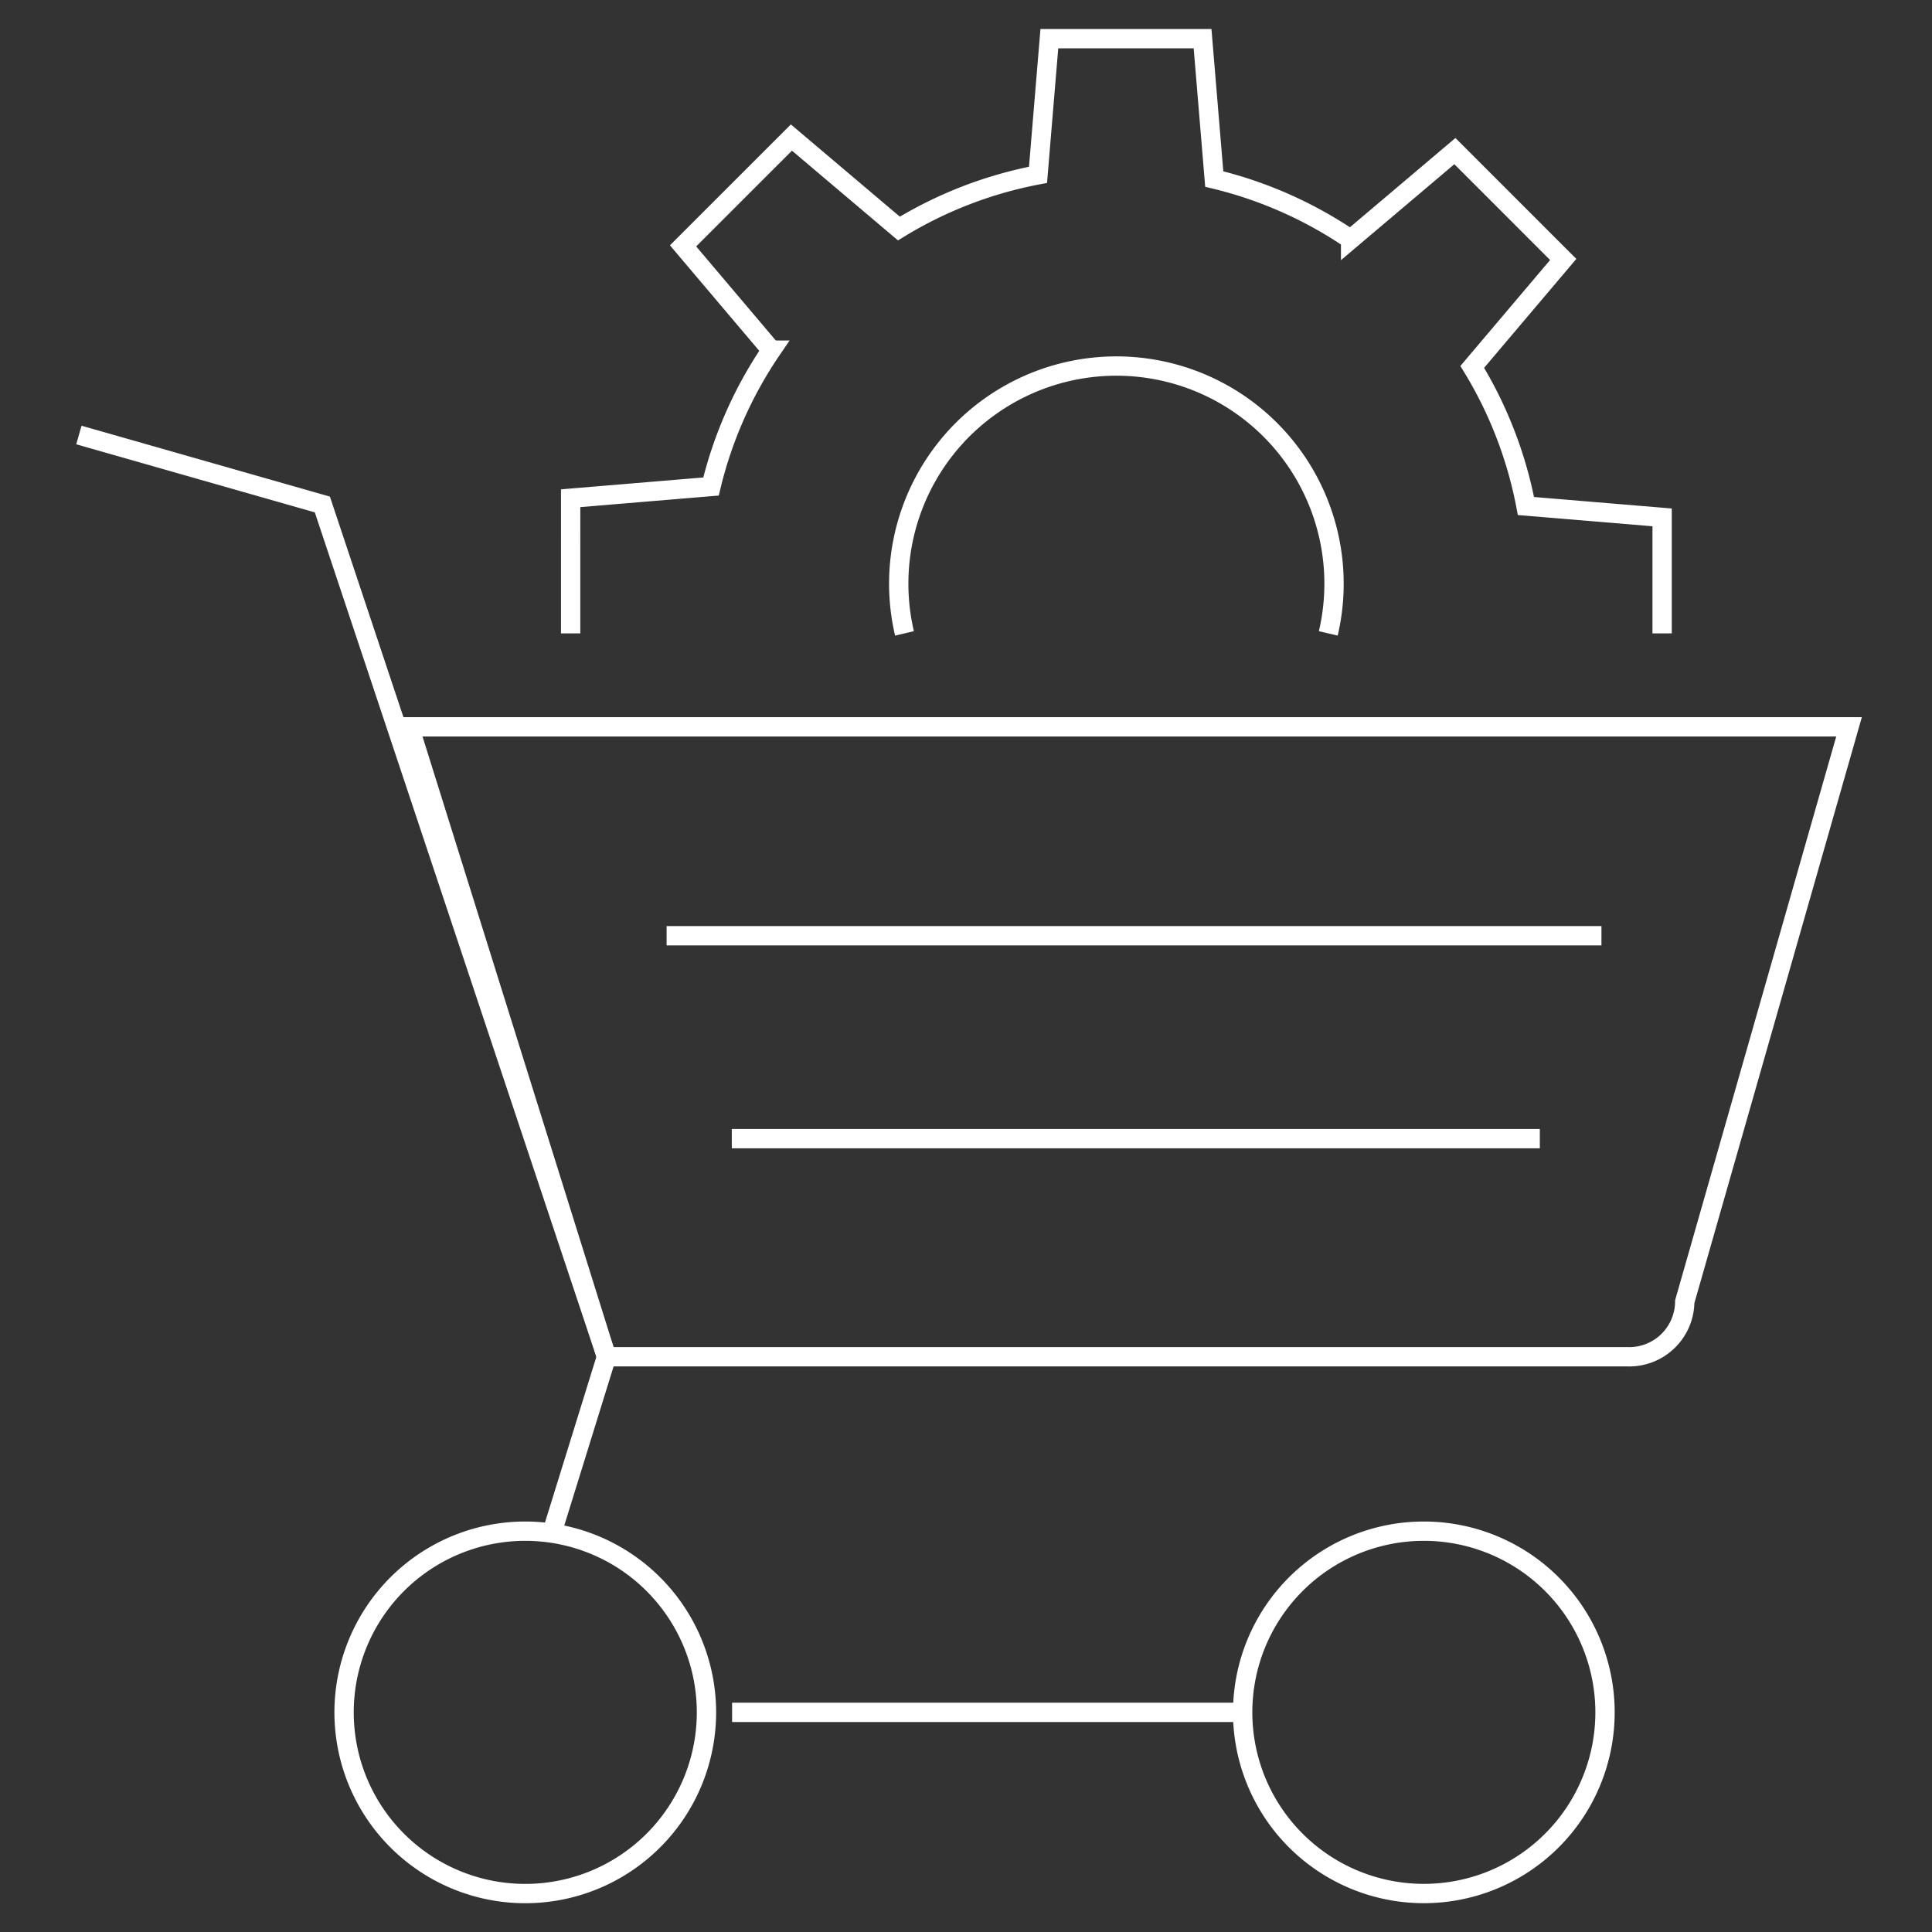 <svg id="Capa_1" data-name="Capa 1" xmlns="http://www.w3.org/2000/svg" viewBox="0 0 200 200">
  <rect x="0" y="0" width="200" height="200" fill="#333333" stroke="none"/>
  <defs>
    <style>
      .cls-1 {
        fill: none;
        stroke: #fff;
        stroke-width: 2px;
      }
    </style>
  </defs>
  <title>ecommerce</title>
  <g>
    <path class="cls-1" d="M172.062,65.568v-12.009l-14.096-1.176a42.999,42.999,0,0,0-5.559-14.401L161.823,26.858l-11.213-11.216-10.795,9.135A42.916,42.916,0,0,0,125.699,18.534L124.489,4H108.629l-1.174,14.098a42.918,42.918,0,0,0-14.401,5.559L81.927,14.239,70.711,25.453l9.137,10.795A42.926,42.926,0,0,0,73.604,50.363L59.074,51.577l-.002,13.991"/>
    <path class="cls-1" d="M93.632,65.568a22.531,22.531,0,1,1,43.872,0"/>
    <g>
      <path class="cls-1" d="M73.133,177.264a18.757,18.757,0,1,1-18.755-18.757A18.756,18.756,0,0,1,73.133,177.264Z"/>
      <path class="cls-1" d="M166.151,177.264a18.755,18.755,0,1,1-18.757-18.757A18.755,18.755,0,0,1,166.151,177.264Z"/>
      <line class="cls-1" x1="75.786" y1="177.264" x2="128.641" y2="177.264"/>
      <polyline class="cls-1" points="8.166 45.033 33.371 52.227 62.784 140.448 57.355 157.958"/>
      <path class="cls-1" d="M174.404,134.752a5.746,5.746,0,0,1-6.005,5.696H62.784L42.377,75.239H191.413Z"/>
      <line class="cls-1" x1="69.006" y1="96.867" x2="165.781" y2="96.867"/>
      <line class="cls-1" x1="75.755" y1="117.872" x2="159.403" y2="117.872"/>
    </g>
  </g>
</svg>
